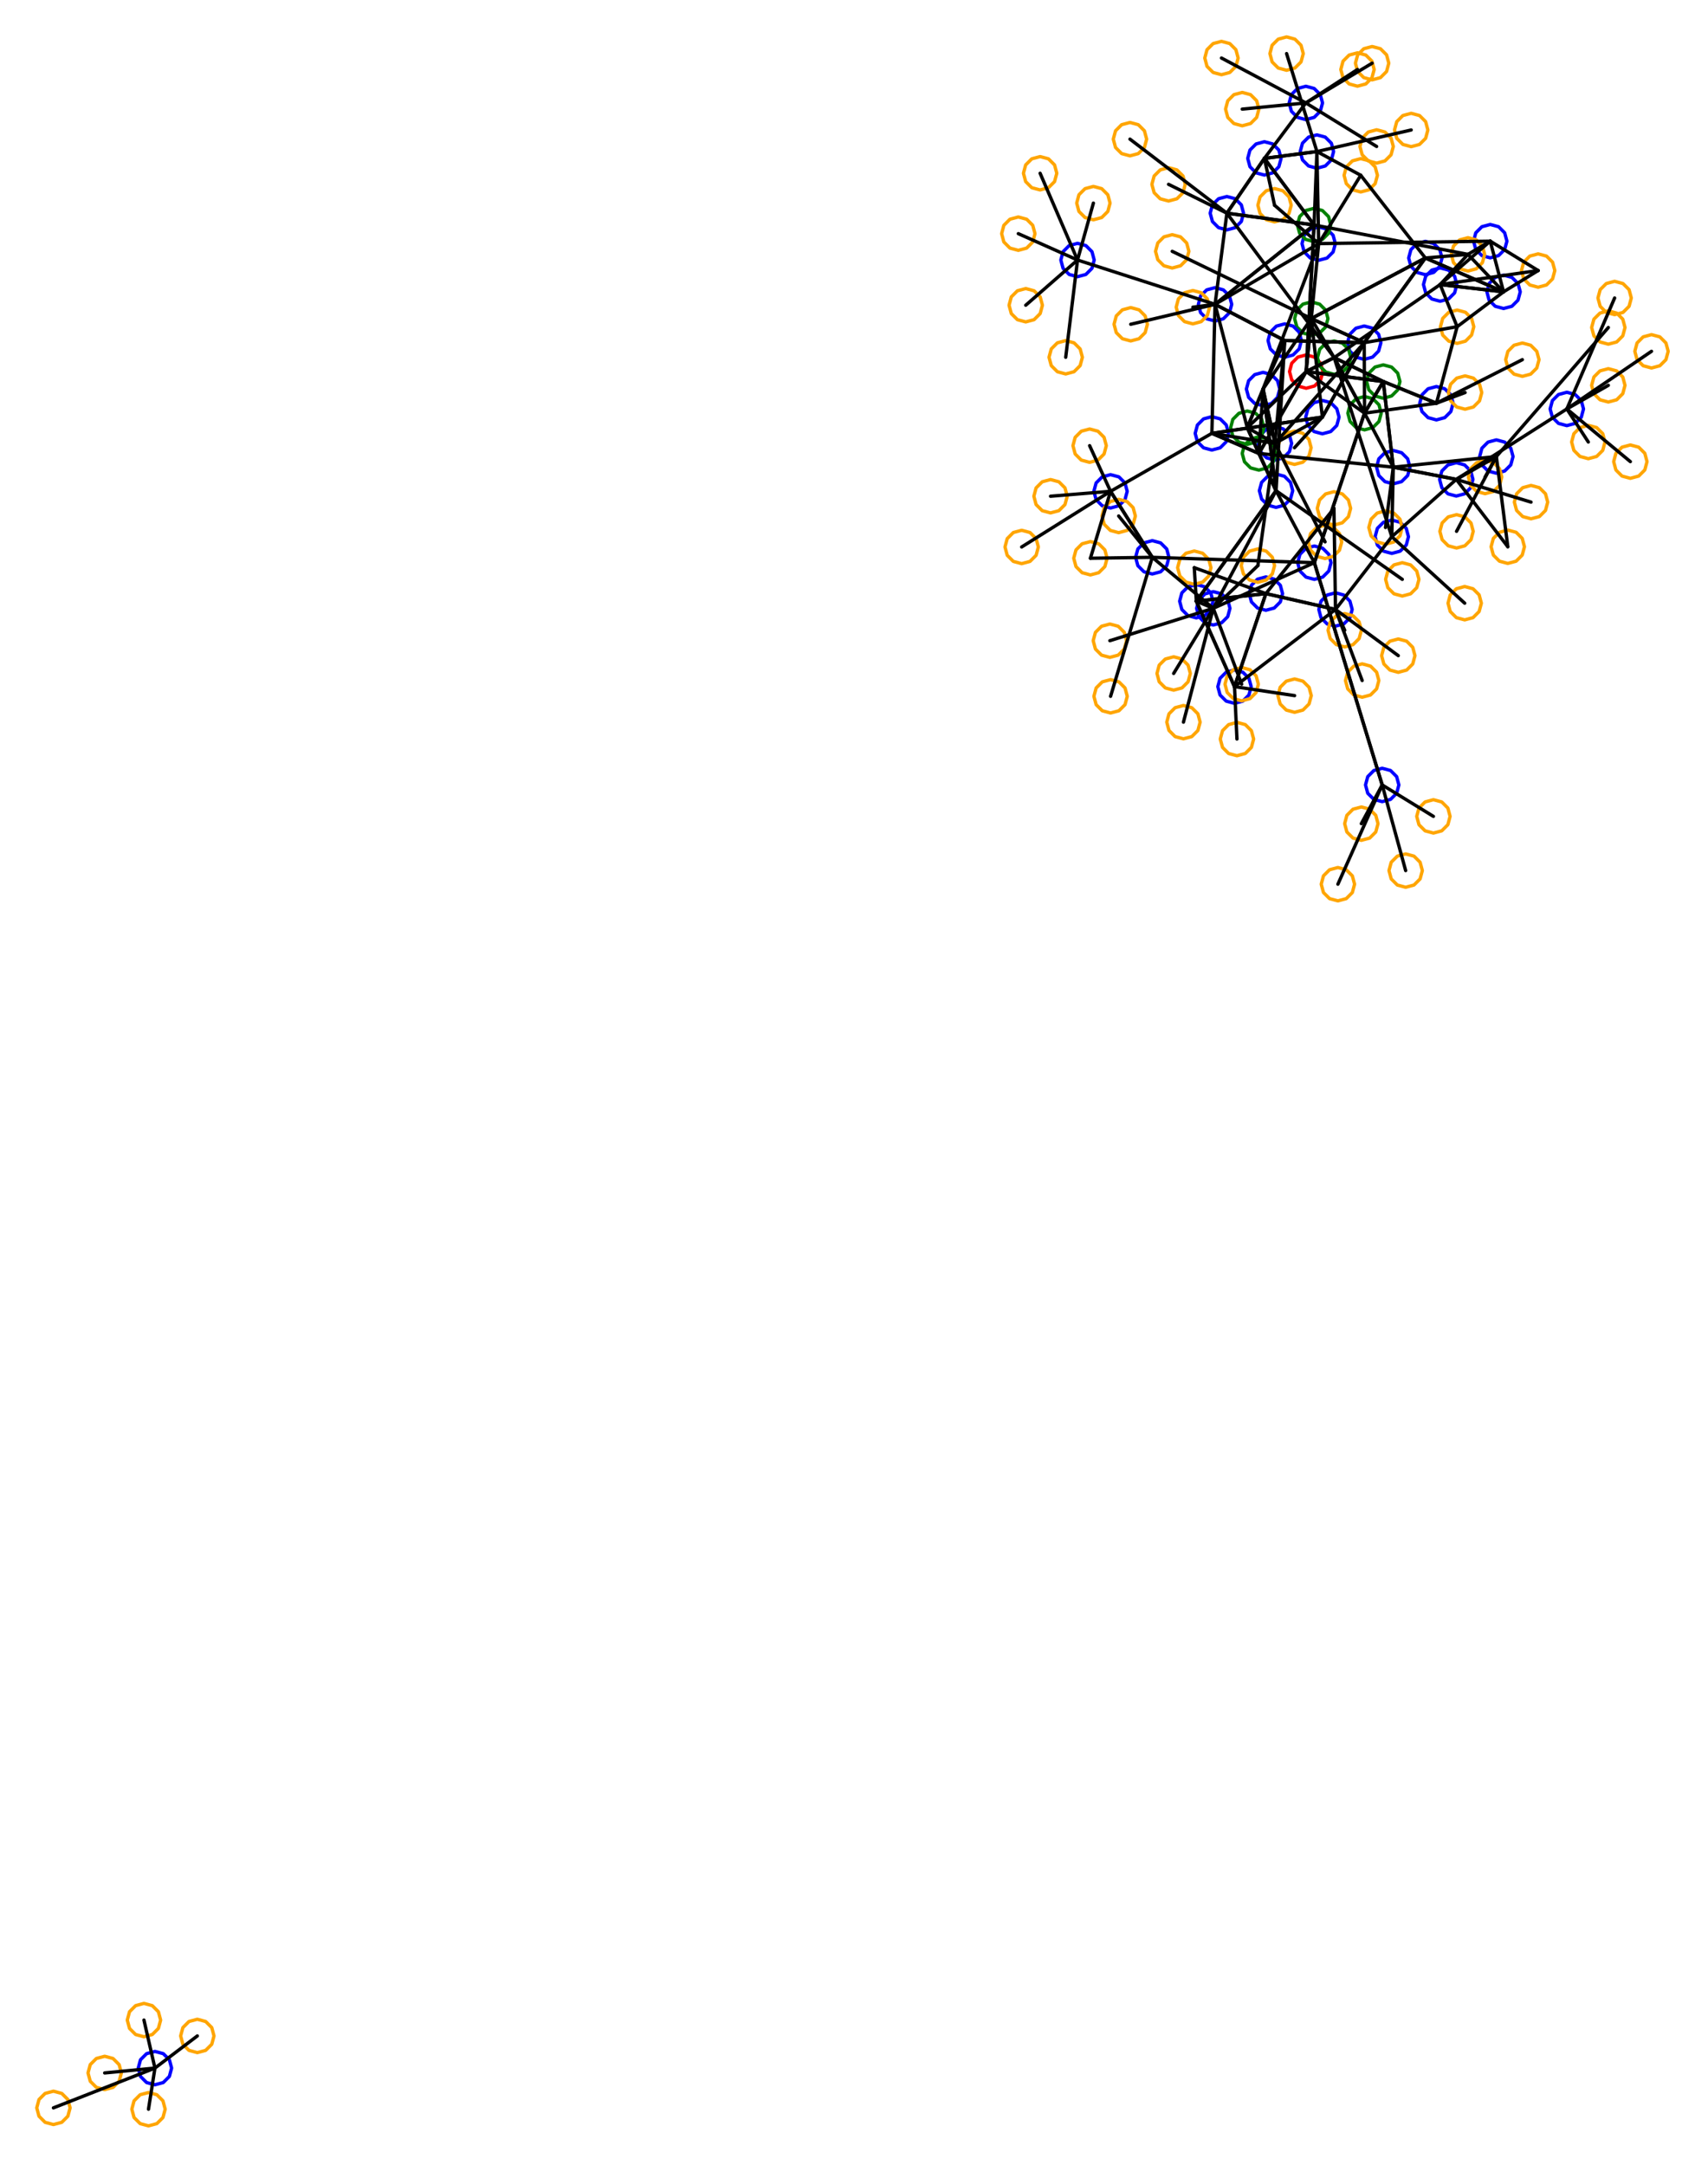 <?xml version="1.0" ?><!DOCTYPE svg  PUBLIC '-//W3C//DTD SVG 1.1//EN'  'http://www.w3.org/Graphics/SVG/1.1/DTD/svg11.dtd'><svg height="649.000" viewBox="-487.000 -283.000 512.000 649.000" width="512.000" xmlns="http://www.w3.org/2000/svg"><line fill="none" stroke="none" stroke-linecap="round" stroke-width="2.0" x1="0.0" x2="0.0" y1="0.0" y2="0.0"/><polygon fill="none" fill-rule="evenodd" points="0.0,0.0 0.0,0.0 0.0,0.0" stroke-linejoin="round"/><line fill="none" stroke="none" stroke-linecap="round" stroke-width="2.0" x1="0.0" x2="0.0" y1="0.0" y2="0.0"/><line fill="none" stroke="none" stroke-linecap="round" stroke-width="2.0" x1="0.0" x2="0.0" y1="0.0" y2="0.0"/><polygon fill="none" fill-rule="evenodd" points="0.0,0.0 0.0,0.0 0.0,0.0" stroke-linejoin="round"/><line fill="none" stroke="none" stroke-linecap="round" stroke-width="2.0" x1="0.0" x2="0.0" y1="0.0" y2="0.0"/><line fill="none" stroke="none" stroke-linecap="round" stroke-width="2.0" x1="0.0" x2="0.0" y1="0.0" y2="0.0"/><polygon fill="none" fill-rule="evenodd" points="0.0,0.0 0.0,0.0 0.0,0.0" stroke-linejoin="round"/><line fill="none" stroke="none" stroke-linecap="round" stroke-width="2.0" x1="0.0" x2="0.0" y1="0.0" y2="0.0"/><line fill="none" stroke="none" stroke-linecap="round" stroke-width="2.0" x1="0.0" x2="0.0" y1="0.0" y2="0.0"/><polygon fill="none" fill-rule="evenodd" points="0.0,0.0 0.0,0.0 0.0,0.0" stroke-linejoin="round"/><line fill="none" stroke="none" stroke-linecap="round" stroke-width="2.0" x1="0.0" x2="0.0" y1="0.0" y2="0.0"/><line fill="none" stroke="none" stroke-linecap="round" stroke-width="2.0" x1="0.0" x2="0.0" y1="0.0" y2="0.0"/><polygon fill="none" fill-rule="evenodd" points="0.0,0.0 0.0,0.0 0.0,0.0" stroke-linejoin="round"/><line fill="none" stroke="none" stroke-linecap="round" stroke-width="2.0" x1="0.0" x2="0.0" y1="0.0" y2="0.0"/><line fill="none" stroke="none" stroke-linecap="round" stroke-width="2.0" x1="0.0" x2="0.0" y1="0.0" y2="0.0"/><polygon fill="none" fill-rule="evenodd" points="0.0,0.0 0.0,0.0 0.0,0.0" stroke-linejoin="round"/><line fill="none" stroke="none" stroke-linecap="round" stroke-width="2.0" x1="0.0" x2="0.0" y1="0.0" y2="0.0"/><line fill="none" stroke="none" stroke-linecap="round" stroke-width="2.0" x1="0.0" x2="0.0" y1="0.0" y2="0.0"/><polygon fill="none" fill-rule="evenodd" points="0.0,0.0 0.0,0.0 0.0,0.0" stroke-linejoin="round"/><polyline fill="none" points="-104.809,-145.086 -102.309,-145.756 -100.479,-147.586 -99.809,-150.086 -100.479,-152.586 -102.309,-154.417 -104.809,-155.086 -107.309,-154.417 -109.139,-152.586 -109.809,-150.086 -109.139,-147.586 -107.309,-145.756 -104.809,-145.086" stroke="#00f" stroke-linecap="round" stroke-linejoin="round"/><polyline fill="none" points="-107.974,-230.518 -105.474,-231.188 -103.644,-233.018 -102.974,-235.518 -103.644,-238.018 -105.474,-239.848 -107.974,-240.518 -110.474,-239.848 -112.304,-238.018 -112.974,-235.518 -112.304,-233.018 -110.474,-231.188 -107.974,-230.518" stroke="#00f" stroke-linecap="round" stroke-linejoin="round"/><polyline fill="none" points="-90.599,-152.96 -88.099,-153.63 -86.269,-155.46 -85.599,-157.96 -86.269,-160.46 -88.099,-162.29 -90.599,-162.96 -93.099,-162.29 -94.929,-160.46 -95.599,-157.96 -94.929,-155.46 -93.099,-153.63 -90.599,-152.96" stroke="#00f" stroke-linecap="round" stroke-linejoin="round"/><polyline fill="none" points="-87.122,-125.607 -84.622,-126.276 -82.792,-128.107 -82.122,-130.607 -82.792,-133.107 -84.622,-134.937 -87.122,-135.607 -89.622,-134.937 -91.452,-133.107 -92.122,-130.607 -91.452,-128.107 -89.622,-126.276 -87.122,-125.607" stroke="#ffa500" stroke-linecap="round" stroke-linejoin="round"/><polyline fill="none" points="-175.209,-226.06 -172.709,-226.729 -170.878,-228.56 -170.209,-231.06 -170.878,-233.56 -172.709,-235.39 -175.209,-236.06 -177.709,-235.39 -179.539,-233.56 -180.209,-231.06 -179.539,-228.56 -177.709,-226.729 -175.209,-226.06" stroke="#ffa500" stroke-linecap="round" stroke-linejoin="round"/><polyline fill="none" points="-154.098,-130.715 -151.598,-131.384 -149.768,-133.215 -149.098,-135.715 -149.768,-138.215 -151.598,-140.045 -154.098,-140.715 -156.598,-140.045 -158.428,-138.215 -159.098,-135.715 -158.428,-133.215 -156.598,-131.384 -154.098,-130.715" stroke="#00f" stroke-linecap="round" stroke-linejoin="round"/><polyline fill="none" points="-65.631,-17.021 -63.131,-17.69 -61.301,-19.521 -60.631,-22.021 -61.301,-24.521 -63.131,-26.351 -65.631,-27.021 -68.131,-26.351 -69.961,-24.521 -70.631,-22.021 -69.961,-19.521 -68.131,-17.69 -65.631,-17.021" stroke="#ffa500" stroke-linecap="round" stroke-linejoin="round"/><polyline fill="none" points="-78.057,-175.274 -75.557,-175.943 -73.727,-177.774 -73.057,-180.274 -73.727,-182.774 -75.557,-184.604 -78.057,-185.274 -80.557,-184.604 -82.387,-182.774 -83.057,-180.274 -82.387,-177.774 -80.557,-175.943 -78.057,-175.274" stroke="#00f" stroke-linecap="round" stroke-linejoin="round"/><polyline fill="none" points="-427.85,332.321 -425.35,331.651 -423.52,329.821 -422.85,327.321 -423.52,324.821 -425.35,322.991 -427.85,322.321 -430.35,322.991 -432.18,324.821 -432.85,327.321 -432.18,329.821 -430.35,331.651 -427.85,332.321" stroke="#ffa500" stroke-linecap="round" stroke-linejoin="round"/><polyline fill="none" points="-151.657,-123.32 -149.157,-123.99 -147.327,-125.82 -146.657,-128.32 -147.327,-130.82 -149.157,-132.65 -151.657,-133.32 -154.157,-132.65 -155.987,-130.82 -156.657,-128.32 -155.987,-125.82 -154.157,-123.99 -151.657,-123.32" stroke="#ffa500" stroke-linecap="round" stroke-linejoin="round"/><polyline fill="none" points="-93.003,-109.322 -90.503,-109.992 -88.673,-111.822 -88.003,-114.322 -88.673,-116.822 -90.503,-118.653 -93.003,-119.322 -95.503,-118.653 -97.333,-116.822 -98.003,-114.322 -97.333,-111.822 -95.503,-109.992 -93.003,-109.322" stroke="#00f" stroke-linecap="round" stroke-linejoin="round"/><polyline fill="none" points="-93.924,-182.5 -91.424,-183.17 -89.594,-185 -88.924,-187.5 -89.594,-190 -91.424,-191.83 -93.924,-192.5 -96.424,-191.83 -98.254,-190 -98.924,-187.5 -98.254,-185 -96.424,-183.17 -93.924,-182.5" stroke="#008000" stroke-linecap="round" stroke-linejoin="round"/><polyline fill="none" points="-75.685,-259.058 -73.185,-259.728 -71.355,-261.558 -70.685,-264.058 -71.355,-266.558 -73.185,-268.388 -75.685,-269.058 -78.185,-268.388 -80.015,-266.558 -80.685,-264.058 -80.015,-261.558 -78.185,-259.728 -75.685,-259.058" stroke="#ffa500" stroke-linecap="round" stroke-linejoin="round"/><polyline fill="none" points="-116.203,-56.454 -113.703,-57.124 -111.873,-58.954 -111.203,-61.454 -111.873,-63.954 -113.703,-65.784 -116.203,-66.454 -118.703,-65.784 -120.533,-63.954 -121.203,-61.454 -120.533,-58.954 -118.703,-57.124 -116.203,-56.454" stroke="#ffa500" stroke-linecap="round" stroke-linejoin="round"/><polyline fill="none" points="-2.991,-188.671 -0.491,-189.341 1.339,-191.171 2.009,-193.671 1.339,-196.171 -0.491,-198.001 -2.991,-198.671 -5.491,-198.001 -7.321,-196.171 -7.991,-193.671 -7.321,-191.171 -5.491,-189.341 -2.991,-188.671" stroke="#ffa500" stroke-linecap="round" stroke-linejoin="round"/><polyline fill="none" points="8.064,-172.686 10.564,-173.356 12.394,-175.186 13.064,-177.686 12.394,-180.186 10.564,-182.016 8.064,-182.686 5.564,-182.016 3.734,-180.186 3.064,-177.686 3.734,-175.186 5.564,-173.356 8.064,-172.686" stroke="#ffa500" stroke-linecap="round" stroke-linejoin="round"/><polyline fill="none" points="-38.445,-141.136 -35.945,-141.806 -34.115,-143.636 -33.445,-146.136 -34.115,-148.636 -35.945,-150.466 -38.445,-151.136 -40.945,-150.466 -42.776,-148.636 -43.445,-146.136 -42.776,-143.636 -40.945,-141.806 -38.445,-141.136" stroke="#00f" stroke-linecap="round" stroke-linejoin="round"/><polyline fill="none" points="-440.557,341.962 -438.057,341.292 -436.227,339.462 -435.557,336.962 -436.227,334.462 -438.057,332.632 -440.557,331.962 -443.057,332.632 -444.887,334.462 -445.557,336.962 -444.887,339.462 -443.057,341.292 -440.557,341.962" stroke="#00f" stroke-linecap="round" stroke-linejoin="round"/><polyline fill="none" points="-159.241,-217.115 -156.741,-217.785 -154.911,-219.615 -154.241,-222.115 -154.911,-224.615 -156.741,-226.445 -159.241,-227.115 -161.741,-226.445 -163.571,-224.615 -164.241,-222.115 -163.571,-219.615 -161.741,-217.785 -159.241,-217.115" stroke="#ffa500" stroke-linecap="round" stroke-linejoin="round"/><polyline fill="none" points="-36.283,-190.518 -33.783,-191.188 -31.952,-193.018 -31.283,-195.518 -31.952,-198.018 -33.783,-199.848 -36.283,-200.518 -38.783,-199.848 -40.613,-198.018 -41.283,-195.518 -40.613,-193.018 -38.783,-191.188 -36.283,-190.518" stroke="#00f" stroke-linecap="round" stroke-linejoin="round"/><polyline fill="none" points="-442.483,354.279 -439.983,353.609 -438.153,351.779 -437.483,349.279 -438.153,346.779 -439.983,344.949 -442.483,344.279 -444.983,344.949 -446.814,346.779 -447.483,349.279 -446.814,351.779 -444.983,353.609 -442.483,354.279" stroke="#ffa500" stroke-linecap="round" stroke-linejoin="round"/><polyline fill="none" points="-55.29,-192.697 -52.79,-193.367 -50.96,-195.197 -50.29,-197.697 -50.96,-200.197 -52.79,-202.028 -55.29,-202.697 -57.79,-202.028 -59.62,-200.197 -60.29,-197.697 -59.62,-195.197 -57.79,-193.367 -55.29,-192.697" stroke="#00f" stroke-linecap="round" stroke-linejoin="round"/><polyline fill="none" points="-154.297,-85.936 -151.797,-86.606 -149.967,-88.436 -149.297,-90.936 -149.967,-93.436 -151.797,-95.266 -154.297,-95.936 -156.797,-95.266 -158.627,-93.436 -159.297,-90.936 -158.627,-88.436 -156.797,-86.606 -154.297,-85.936" stroke="#ffa500" stroke-linecap="round" stroke-linejoin="round"/><polyline fill="none" points="-47.935,-97.178 -45.435,-97.848 -43.605,-99.678 -42.935,-102.178 -43.605,-104.678 -45.435,-106.508 -47.935,-107.178 -50.435,-106.508 -52.265,-104.678 -52.935,-102.178 -52.265,-99.678 -50.435,-97.848 -47.935,-97.178" stroke="#ffa500" stroke-linecap="round" stroke-linejoin="round"/><polyline fill="none" points="-104.485,-130.901 -101.985,-131.571 -100.155,-133.401 -99.485,-135.901 -100.155,-138.401 -101.985,-140.231 -104.485,-140.901 -106.985,-140.231 -108.815,-138.401 -109.485,-135.901 -108.815,-133.401 -106.985,-131.571 -104.485,-130.901" stroke="#00f" stroke-linecap="round" stroke-linejoin="round"/><polyline fill="none" points="-4.876,-179.818 -2.376,-180.488 -0.546,-182.318 0.124,-184.818 -0.546,-187.318 -2.376,-189.148 -4.876,-189.818 -7.376,-189.148 -9.206,-187.318 -9.876,-184.818 -9.206,-182.318 -7.376,-180.488 -4.876,-179.818" stroke="#ffa500" stroke-linecap="round" stroke-linejoin="round"/><polyline fill="none" points="-167.538,-170.896 -165.038,-171.566 -163.207,-173.396 -162.538,-175.896 -163.207,-178.396 -165.038,-180.226 -167.538,-180.896 -170.038,-180.226 -171.868,-178.396 -172.538,-175.896 -171.868,-173.396 -170.038,-171.566 -167.538,-170.896" stroke="#ffa500" stroke-linecap="round" stroke-linejoin="round"/><polyline fill="none" points="-63.972,-239.034 -61.472,-239.704 -59.642,-241.534 -58.972,-244.034 -59.642,-246.534 -61.472,-248.364 -63.972,-249.034 -66.472,-248.364 -68.302,-246.534 -68.972,-244.034 -68.302,-241.534 -66.472,-239.704 -63.972,-239.034" stroke="#ffa500" stroke-linecap="round" stroke-linejoin="round"/><polyline fill="none" points="-132.243,-61.517 -129.743,-62.187 -127.913,-64.017 -127.243,-66.517 -127.913,-69.017 -129.743,-70.847 -132.243,-71.517 -134.743,-70.847 -136.573,-69.017 -137.243,-66.517 -136.573,-64.017 -134.743,-62.187 -132.243,-61.517" stroke="#ffa500" stroke-linecap="round" stroke-linejoin="round"/><polyline fill="none" points="-148.272,-236.286 -145.772,-236.956 -143.942,-238.786 -143.272,-241.286 -143.942,-243.786 -145.772,-245.617 -148.272,-246.286 -150.772,-245.617 -152.602,-243.786 -153.272,-241.286 -152.602,-238.786 -150.772,-236.956 -148.272,-236.286" stroke="#ffa500" stroke-linecap="round" stroke-linejoin="round"/><polyline fill="none" points="-86.667,-95.298 -84.167,-95.968 -82.337,-97.798 -81.667,-100.298 -82.337,-102.798 -84.167,-104.628 -86.667,-105.298 -89.167,-104.628 -90.997,-102.798 -91.667,-100.298 -90.997,-97.798 -89.167,-95.968 -86.667,-95.298" stroke="#00f" stroke-linecap="round" stroke-linejoin="round"/><polyline fill="none" points="-116.939,-72.158 -114.439,-72.828 -112.609,-74.658 -111.939,-77.158 -112.609,-79.658 -114.439,-81.489 -116.939,-82.158 -119.439,-81.489 -121.269,-79.658 -121.939,-77.158 -121.269,-74.658 -119.439,-72.828 -116.939,-72.158" stroke="#00f" stroke-linecap="round" stroke-linejoin="round"/><polyline fill="none" points="-78.668,-73.991 -76.168,-74.661 -74.338,-76.491 -73.668,-78.991 -74.338,-81.491 -76.168,-83.321 -78.668,-83.991 -81.168,-83.321 -82.998,-81.491 -83.668,-78.991 -82.998,-76.491 -81.168,-74.661 -78.668,-73.991" stroke="#ffa500" stroke-linecap="round" stroke-linejoin="round"/><polyline fill="none" points="-69.785,-117.105 -67.285,-117.775 -65.455,-119.605 -64.785,-122.105 -65.455,-124.605 -67.285,-126.435 -69.785,-127.105 -72.285,-126.435 -74.115,-124.605 -74.785,-122.105 -74.115,-119.605 -72.285,-117.775 -69.785,-117.105" stroke="#00f" stroke-linecap="round" stroke-linejoin="round"/><polyline fill="none" points="-101.881,-175.913 -99.381,-176.583 -97.551,-178.413 -96.881,-180.913 -97.551,-183.413 -99.381,-185.243 -101.881,-185.913 -104.381,-185.243 -106.211,-183.413 -106.881,-180.913 -106.211,-178.413 -104.381,-176.583 -101.881,-175.913" stroke="#00f" stroke-linecap="round" stroke-linejoin="round"/><polyline fill="none" points="-179.518,-186.5 -177.018,-187.17 -175.188,-189 -174.518,-191.5 -175.188,-194 -177.018,-195.83 -179.518,-196.5 -182.018,-195.83 -183.849,-194 -184.518,-191.5 -183.849,-189 -182.018,-187.17 -179.518,-186.5" stroke="#ffa500" stroke-linecap="round" stroke-linejoin="round"/><polyline fill="none" points="-135.608,-202.657 -133.108,-203.327 -131.278,-205.157 -130.608,-207.657 -131.278,-210.157 -133.108,-211.987 -135.608,-212.657 -138.108,-211.987 -139.939,-210.157 -140.608,-207.657 -139.939,-205.157 -138.108,-203.327 -135.608,-202.657" stroke="#ffa500" stroke-linecap="round" stroke-linejoin="round"/><polyline fill="none" points="-35.017,-114.101 -32.517,-114.771 -30.687,-116.601 -30.017,-119.101 -30.687,-121.601 -32.517,-123.431 -35.017,-124.101 -37.517,-123.431 -39.347,-121.601 -40.017,-119.101 -39.347,-116.601 -37.517,-114.771 -35.017,-114.101" stroke="#ffa500" stroke-linecap="round" stroke-linejoin="round"/><polyline fill="none" points="-66.642,-104.324 -64.142,-104.994 -62.312,-106.824 -61.642,-109.324 -62.312,-111.824 -64.142,-113.654 -66.642,-114.324 -69.142,-113.654 -70.972,-111.824 -71.642,-109.324 -70.972,-106.824 -69.142,-104.994 -66.642,-104.324" stroke="#ffa500" stroke-linecap="round" stroke-linejoin="round"/><polyline fill="none" points="-50.458,-134.295 -47.958,-134.965 -46.127,-136.795 -45.458,-139.295 -46.127,-141.795 -47.958,-143.625 -50.458,-144.295 -52.958,-143.625 -54.788,-141.795 -55.458,-139.295 -54.788,-136.795 -52.958,-134.965 -50.458,-134.295" stroke="#00f" stroke-linecap="round" stroke-linejoin="round"/><polyline fill="none" points="-154.084,-69.262 -151.584,-69.932 -149.754,-71.762 -149.084,-74.262 -149.754,-76.762 -151.584,-78.592 -154.084,-79.262 -156.584,-78.592 -158.415,-76.762 -159.084,-74.262 -158.415,-71.762 -156.584,-69.932 -154.084,-69.262" stroke="#ffa500" stroke-linecap="round" stroke-linejoin="round"/><polyline fill="none" points="-95.552,-247.144 -93.052,-247.814 -91.222,-249.644 -90.552,-252.144 -91.222,-254.644 -93.052,-256.474 -95.552,-257.144 -98.052,-256.474 -99.882,-254.644 -100.552,-252.144 -99.882,-249.644 -98.052,-247.814 -95.552,-247.144" stroke="#00f" stroke-linecap="round" stroke-linejoin="round"/><polyline fill="none" points="-123.726,-148.091 -121.226,-148.761 -119.396,-150.591 -118.726,-153.091 -119.396,-155.591 -121.226,-157.421 -123.726,-158.091 -126.226,-157.421 -128.056,-155.591 -128.726,-153.091 -128.056,-150.591 -126.226,-148.761 -123.726,-148.091" stroke="#00f" stroke-linecap="round" stroke-linejoin="round"/><polyline fill="none" points="-148.049,-180.793 -145.549,-181.463 -143.719,-183.293 -143.049,-185.793 -143.719,-188.293 -145.549,-190.123 -148.049,-190.793 -150.549,-190.123 -152.379,-188.293 -153.049,-185.793 -152.379,-183.293 -150.549,-181.463 -148.049,-180.793" stroke="#ffa500" stroke-linecap="round" stroke-linejoin="round"/><polyline fill="none" points="-101.328,-261.936 -98.828,-262.606 -96.998,-264.436 -96.328,-266.936 -96.998,-269.436 -98.828,-271.266 -101.328,-271.936 -103.828,-271.266 -105.659,-269.436 -106.328,-266.936 -105.659,-264.436 -103.828,-262.606 -101.328,-261.936" stroke="#ffa500" stroke-linecap="round" stroke-linejoin="round"/><polyline fill="none" points="-98.921,-69.47 -96.421,-70.14 -94.591,-71.97 -93.921,-74.47 -94.591,-76.97 -96.421,-78.8 -98.921,-79.47 -101.421,-78.8 -103.251,-76.97 -103.921,-74.47 -103.251,-71.97 -101.421,-70.14 -98.921,-69.47" stroke="#ffa500" stroke-linecap="round" stroke-linejoin="round"/><polyline fill="none" points="-91.706,-204.969 -89.206,-205.638 -87.376,-207.469 -86.706,-209.969 -87.376,-212.469 -89.206,-214.299 -91.706,-214.969 -94.206,-214.299 -96.036,-212.469 -96.706,-209.969 -96.036,-207.469 -94.206,-205.638 -91.706,-204.969" stroke="#00f" stroke-linecap="round" stroke-linejoin="round"/><polyline fill="none" points="-57.312,-33.27 -54.812,-33.94 -52.982,-35.77 -52.312,-38.27 -52.982,-40.77 -54.812,-42.6 -57.312,-43.27 -59.812,-42.6 -61.642,-40.77 -62.312,-38.27 -61.642,-35.77 -59.812,-33.94 -57.312,-33.27" stroke="#ffa500" stroke-linecap="round" stroke-linejoin="round"/><polyline fill="none" points="-181.748,-207.956 -179.248,-208.626 -177.418,-210.456 -176.748,-212.956 -177.418,-215.456 -179.248,-217.286 -181.748,-217.956 -184.248,-217.286 -186.079,-215.456 -186.748,-212.956 -186.079,-210.456 -184.248,-208.626 -181.748,-207.956" stroke="#ffa500" stroke-linecap="round" stroke-linejoin="round"/><polyline fill="none" points="-67.839,-81.457 -65.339,-82.127 -63.509,-83.957 -62.839,-86.457 -63.509,-88.957 -65.339,-90.787 -67.839,-91.457 -70.339,-90.787 -72.169,-88.957 -72.839,-86.457 -72.169,-83.957 -70.339,-82.127 -67.839,-81.457" stroke="#ffa500" stroke-linecap="round" stroke-linejoin="round"/><polyline fill="none" points="-50.199,-180.059 -47.699,-180.729 -45.869,-182.559 -45.199,-185.059 -45.869,-187.559 -47.699,-189.389 -50.199,-190.059 -52.699,-189.389 -54.529,-187.559 -55.199,-185.059 -54.529,-182.559 -52.699,-180.729 -50.199,-180.059" stroke="#ffa500" stroke-linecap="round" stroke-linejoin="round"/><polyline fill="none" points="1.723,-139.616 4.223,-140.285 6.053,-142.116 6.723,-144.616 6.053,-147.116 4.223,-148.946 1.723,-149.616 -0.777,-148.946 -2.607,-147.116 -3.277,-144.616 -2.607,-142.116 -0.777,-140.285 1.723,-139.616" stroke="#ffa500" stroke-linecap="round" stroke-linejoin="round"/><polyline fill="none" points="-17.318,-155.408 -14.818,-156.078 -12.988,-157.908 -12.318,-160.408 -12.988,-162.908 -14.818,-164.738 -17.318,-165.408 -19.818,-164.738 -21.649,-162.908 -22.318,-160.408 -21.649,-157.908 -19.818,-156.078 -17.318,-155.408" stroke="#00f" stroke-linecap="round" stroke-linejoin="round"/><polyline fill="none" points="-123.296,-95.64 -120.796,-96.31 -118.966,-98.14 -118.296,-100.64 -118.966,-103.14 -120.796,-104.97 -123.296,-105.64 -125.796,-104.97 -127.627,-103.14 -128.296,-100.64 -127.627,-98.14 -125.796,-96.31 -123.296,-95.64" stroke="#00f" stroke-linecap="round" stroke-linejoin="round"/><polyline fill="none" points="-93.081,-210.559 -90.581,-211.229 -88.751,-213.059 -88.081,-215.559 -88.751,-218.059 -90.581,-219.889 -93.081,-220.559 -95.581,-219.889 -97.411,-218.059 -98.081,-215.559 -97.411,-213.059 -95.581,-211.229 -93.081,-210.559" stroke="#008000" stroke-linecap="round" stroke-linejoin="round"/><polyline fill="none" points="-180.74,-114.034 -178.24,-114.704 -176.41,-116.534 -175.74,-119.034 -176.41,-121.534 -178.24,-123.364 -180.74,-124.034 -183.24,-123.364 -185.07,-121.534 -185.74,-119.034 -185.07,-116.534 -183.24,-114.704 -180.74,-114.034" stroke="#ffa500" stroke-linecap="round" stroke-linejoin="round"/><polyline fill="none" points="-109.623,-142.071 -107.123,-142.741 -105.293,-144.571 -104.623,-147.071 -105.293,-149.571 -107.123,-151.401 -109.623,-152.071 -112.123,-151.401 -113.953,-149.571 -114.623,-147.071 -113.953,-144.571 -112.123,-142.741 -109.623,-142.071" stroke="#008000" stroke-linecap="round" stroke-linejoin="round"/><polyline fill="none" points="-163.997,-200.054 -161.497,-200.724 -159.667,-202.554 -158.997,-205.054 -159.667,-207.554 -161.497,-209.384 -163.997,-210.054 -166.497,-209.384 -168.327,-207.554 -168.997,-205.054 -168.327,-202.554 -166.497,-200.724 -163.997,-200.054" stroke="#00f" stroke-linecap="round" stroke-linejoin="round"/><polyline fill="none" points="-128.386,-97.776 -125.886,-98.446 -124.056,-100.276 -123.386,-102.776 -124.056,-105.276 -125.886,-107.106 -128.386,-107.776 -130.886,-107.106 -132.716,-105.276 -133.386,-102.776 -132.716,-100.276 -130.886,-98.446 -128.386,-97.776" stroke="#00f" stroke-linecap="round" stroke-linejoin="round"/><polyline fill="none" points="-69.349,-137.954 -66.849,-138.624 -65.019,-140.454 -64.349,-142.954 -65.019,-145.454 -66.849,-147.285 -69.349,-147.954 -71.849,-147.285 -73.679,-145.454 -74.349,-142.954 -73.679,-140.454 -71.849,-138.624 -69.349,-137.954" stroke="#00f" stroke-linecap="round" stroke-linejoin="round"/><polyline fill="none" points="-95.447,-166.616 -92.947,-167.286 -91.117,-169.116 -90.447,-171.616 -91.117,-174.116 -92.947,-175.946 -95.447,-176.616 -97.947,-175.946 -99.777,-174.116 -100.447,-171.616 -99.777,-169.116 -97.947,-167.286 -95.447,-166.616" stroke="#f00" stroke-linecap="round" stroke-linejoin="round"/><polyline fill="none" points="-141.585,-110.928 -139.085,-111.598 -137.255,-113.428 -136.585,-115.928 -137.255,-118.428 -139.085,-120.258 -141.585,-120.928 -144.085,-120.258 -145.915,-118.428 -146.585,-115.928 -145.915,-113.428 -144.085,-111.598 -141.585,-110.928" stroke="#00f" stroke-linecap="round" stroke-linejoin="round"/><polyline fill="none" points="-4.877,-162.484 -2.377,-163.154 -0.547,-164.984 0.123,-167.484 -0.547,-169.984 -2.377,-171.815 -4.877,-172.484 -7.377,-171.815 -9.208,-169.984 -9.877,-167.484 -9.208,-164.984 -7.377,-163.154 -4.877,-162.484" stroke="#ffa500" stroke-linecap="round" stroke-linejoin="round"/><polyline fill="none" points="-72.342,-163.625 -69.842,-164.294 -68.012,-166.125 -67.342,-168.625 -68.012,-171.125 -69.842,-172.955 -72.342,-173.625 -74.842,-172.955 -76.672,-171.125 -77.342,-168.625 -76.672,-166.125 -74.842,-164.294 -72.342,-163.625" stroke="#008000" stroke-linecap="round" stroke-linejoin="round"/><polyline fill="none" points="-85.943,-12.942 -83.443,-13.612 -81.613,-15.442 -80.943,-17.942 -81.613,-20.442 -83.443,-22.272 -85.943,-22.942 -88.443,-22.272 -90.273,-20.442 -90.943,-17.942 -90.273,-15.442 -88.443,-13.612 -85.943,-12.942" stroke="#ffa500" stroke-linecap="round" stroke-linejoin="round"/><polyline fill="none" points="-107.533,-100.055 -105.033,-100.725 -103.203,-102.555 -102.533,-105.055 -103.203,-107.555 -105.033,-109.385 -107.533,-110.055 -110.033,-109.385 -111.863,-107.555 -112.533,-105.055 -111.863,-102.555 -110.033,-100.725 -107.533,-100.055" stroke="#00f" stroke-linecap="round" stroke-linejoin="round"/><polyline fill="none" points="-83.904,-89.073 -81.404,-89.743 -79.574,-91.573 -78.904,-94.073 -79.574,-96.573 -81.404,-98.403 -83.904,-99.073 -86.404,-98.403 -88.234,-96.573 -88.904,-94.073 -88.234,-91.573 -86.404,-89.743 -83.904,-89.073" stroke="#ffa500" stroke-linecap="round" stroke-linejoin="round"/><polyline fill="none" points="-443.848,327.569 -441.348,326.899 -439.518,325.069 -438.848,322.569 -439.518,320.069 -441.348,318.239 -443.848,317.569 -446.348,318.239 -448.178,320.069 -448.848,322.569 -448.178,325.069 -446.348,326.899 -443.848,327.569" stroke="#ffa500" stroke-linecap="round" stroke-linejoin="round"/><polyline fill="none" points="-470.983,353.885 -468.483,353.216 -466.653,351.385 -465.983,348.885 -466.653,346.385 -468.483,344.555 -470.983,343.885 -473.483,344.555 -475.313,346.385 -475.983,348.885 -475.313,351.385 -473.483,353.216 -470.983,353.885" stroke="#ffa500" stroke-linecap="round" stroke-linejoin="round"/><polyline fill="none" points="-50.373,-118.717 -47.873,-119.387 -46.043,-121.217 -45.373,-123.717 -46.043,-126.217 -47.873,-128.047 -50.373,-128.717 -52.873,-128.047 -54.703,-126.217 -55.373,-123.717 -54.703,-121.217 -52.873,-119.387 -50.373,-118.717" stroke="#ffa500" stroke-linecap="round" stroke-linejoin="round"/><polyline fill="none" points="-172.084,-129.242 -169.584,-129.911 -167.754,-131.742 -167.084,-134.242 -167.754,-136.742 -169.584,-138.572 -172.084,-139.242 -174.584,-138.572 -176.414,-136.742 -177.084,-134.242 -176.414,-131.742 -174.584,-129.911 -172.084,-129.242" stroke="#ffa500" stroke-linecap="round" stroke-linejoin="round"/><polyline fill="none" points="-30.652,-170.177 -28.152,-170.847 -26.322,-172.677 -25.652,-175.177 -26.322,-177.677 -28.152,-179.507 -30.652,-180.177 -33.152,-179.507 -34.982,-177.677 -35.652,-175.177 -34.982,-172.677 -33.152,-170.847 -30.652,-170.177" stroke="#ffa500" stroke-linecap="round" stroke-linejoin="round"/><polyline fill="none" points="-120.849,-260.606 -118.349,-261.276 -116.518,-263.106 -115.849,-265.606 -116.518,-268.106 -118.349,-269.936 -120.849,-270.606 -123.349,-269.936 -125.179,-268.106 -125.849,-265.606 -125.179,-263.106 -123.349,-261.276 -120.849,-260.606" stroke="#ffa500" stroke-linecap="round" stroke-linejoin="round"/><polyline fill="none" points="-135.179,-76.112 -132.679,-76.782 -130.849,-78.612 -130.179,-81.112 -130.849,-83.612 -132.679,-85.442 -135.179,-86.112 -137.679,-85.442 -139.51,-83.612 -140.179,-81.112 -139.51,-78.612 -137.679,-76.782 -135.179,-76.112" stroke="#ffa500" stroke-linecap="round" stroke-linejoin="round"/><polyline fill="none" points="-71.669,-119.864 -69.169,-120.534 -67.339,-122.364 -66.669,-124.864 -67.339,-127.364 -69.169,-129.194 -71.669,-129.864 -74.169,-129.194 -75.999,-127.364 -76.669,-124.864 -75.999,-122.364 -74.169,-120.534 -71.669,-119.864" stroke="#ffa500" stroke-linecap="round" stroke-linejoin="round"/><polyline fill="none" points="-56.413,-157.128 -53.913,-157.798 -52.083,-159.628 -51.413,-162.128 -52.083,-164.628 -53.913,-166.458 -56.413,-167.128 -58.913,-166.458 -60.743,-164.628 -61.413,-162.128 -60.743,-159.628 -58.913,-157.798 -56.413,-157.128" stroke="#00f" stroke-linecap="round" stroke-linejoin="round"/><polyline fill="none" points="-455.616,343.415 -453.116,342.745 -451.286,340.915 -450.616,338.415 -451.286,335.915 -453.116,334.085 -455.616,333.415 -458.116,334.085 -459.946,335.915 -460.616,338.415 -459.946,340.915 -458.116,342.745 -455.616,343.415" stroke="#ffa500" stroke-linecap="round" stroke-linejoin="round"/><polyline fill="none" points="-40.28,-205.708 -37.78,-206.378 -35.949,-208.208 -35.28,-210.708 -35.949,-213.208 -37.78,-215.038 -40.28,-215.708 -42.78,-215.038 -44.61,-213.208 -45.28,-210.708 -44.61,-208.208 -42.78,-206.378 -40.28,-205.708" stroke="#00f" stroke-linecap="round" stroke-linejoin="round"/><polyline fill="none" points="-46.954,-201.75 -44.454,-202.42 -42.623,-204.25 -41.954,-206.75 -42.623,-209.25 -44.454,-211.08 -46.954,-211.75 -49.454,-211.08 -51.284,-209.25 -51.954,-206.75 -51.284,-204.25 -49.454,-202.42 -46.954,-201.75" stroke="#ffa500" stroke-linecap="round" stroke-linejoin="round"/><polyline fill="none" points="-10.879,-145.495 -8.379,-146.165 -6.549,-147.995 -5.879,-150.495 -6.549,-152.995 -8.379,-154.825 -10.879,-155.495 -13.379,-154.825 -15.209,-152.995 -15.879,-150.495 -15.209,-147.995 -13.379,-146.165 -10.879,-145.495" stroke="#ffa500" stroke-linecap="round" stroke-linejoin="round"/><polyline fill="none" points="-109.931,-108.453 -107.431,-109.122 -105.601,-110.953 -104.931,-113.453 -105.601,-115.953 -107.431,-117.783 -109.931,-118.453 -112.431,-117.783 -114.261,-115.953 -114.931,-113.453 -114.261,-110.953 -112.431,-109.122 -109.931,-108.453" stroke="#ffa500" stroke-linecap="round" stroke-linejoin="round"/><polyline fill="none" points="-28.046,-127.475 -25.546,-128.145 -23.716,-129.975 -23.046,-132.475 -23.716,-134.975 -25.546,-136.805 -28.046,-137.475 -30.546,-136.805 -32.376,-134.975 -33.046,-132.475 -32.376,-129.975 -30.546,-128.145 -28.046,-127.475" stroke="#ffa500" stroke-linecap="round" stroke-linejoin="round"/><polyline fill="none" points="-72.664,-42.693 -70.164,-43.363 -68.334,-45.193 -67.664,-47.693 -68.334,-50.193 -70.164,-52.023 -72.664,-52.693 -75.164,-52.023 -76.994,-50.193 -77.664,-47.693 -76.994,-45.193 -75.164,-43.363 -72.664,-42.693" stroke="#00f" stroke-linecap="round" stroke-linejoin="round"/><polyline fill="none" points="-89.796,-115.559 -87.296,-116.229 -85.466,-118.059 -84.796,-120.559 -85.466,-123.059 -87.296,-124.889 -89.796,-125.559 -92.296,-124.889 -94.126,-123.059 -94.796,-120.559 -94.126,-118.059 -92.296,-116.229 -89.796,-115.559" stroke="#ffa500" stroke-linecap="round" stroke-linejoin="round"/><polyline fill="none" points="-114.794,-72.9 -112.294,-73.57 -110.463,-75.4 -109.794,-77.9 -110.463,-80.4 -112.294,-82.23 -114.794,-82.9 -117.294,-82.23 -119.124,-80.4 -119.794,-77.9 -119.124,-75.4 -117.294,-73.57 -114.794,-72.9" stroke="#ffa500" stroke-linecap="round" stroke-linejoin="round"/><polyline fill="none" points="-108.376,-161.373 -105.876,-162.043 -104.046,-163.873 -103.376,-166.373 -104.046,-168.873 -105.876,-170.703 -108.376,-171.373 -110.876,-170.703 -112.706,-168.873 -113.376,-166.373 -112.706,-163.873 -110.876,-162.043 -108.376,-161.373" stroke="#00f" stroke-linecap="round" stroke-linejoin="round"/><polyline fill="none" points="-25.919,-196.901 -23.419,-197.57 -21.589,-199.401 -20.919,-201.901 -21.589,-204.401 -23.419,-206.231 -25.919,-206.901 -28.419,-206.231 -30.249,-204.401 -30.919,-201.901 -30.249,-199.401 -28.419,-197.57 -25.919,-196.901" stroke="#ffa500" stroke-linecap="round" stroke-linejoin="round"/><polyline fill="none" points="-74.334,-234.093 -71.834,-234.763 -70.004,-236.593 -69.334,-239.093 -70.004,-241.593 -71.834,-243.423 -74.334,-244.093 -76.834,-243.423 -78.665,-241.593 -79.334,-239.093 -78.665,-236.593 -76.834,-234.763 -74.334,-234.093" stroke="#ffa500" stroke-linecap="round" stroke-linejoin="round"/><polyline fill="none" points="-80.074,-257.164 -77.574,-257.834 -75.744,-259.664 -75.074,-262.164 -75.744,-264.664 -77.574,-266.494 -80.074,-267.164 -82.574,-266.494 -84.404,-264.664 -85.074,-262.164 -84.404,-259.664 -82.574,-257.834 -80.074,-257.164" stroke="#ffa500" stroke-linecap="round" stroke-linejoin="round"/><polyline fill="none" points="-113.107,-149.784 -110.607,-150.454 -108.777,-152.284 -108.107,-154.784 -108.777,-157.284 -110.607,-159.114 -113.107,-159.784 -115.607,-159.114 -117.437,-157.284 -118.107,-154.784 -117.437,-152.284 -115.607,-150.454 -113.107,-149.784" stroke="#008000" stroke-linecap="round" stroke-linejoin="round"/><polyline fill="none" points="-136.703,-222.739 -134.203,-223.408 -132.372,-225.239 -131.703,-227.739 -132.372,-230.239 -134.203,-232.069 -136.703,-232.739 -139.203,-232.069 -141.033,-230.239 -141.703,-227.739 -141.033,-225.239 -139.203,-223.408 -136.703,-222.739" stroke="#ffa500" stroke-linecap="round" stroke-linejoin="round"/><polyline fill="none" points="-59.73,-200.66 -57.23,-201.33 -55.4,-203.16 -54.73,-205.66 -55.4,-208.16 -57.23,-209.99 -59.73,-210.66 -62.23,-209.99 -64.06,-208.16 -64.73,-205.66 -64.06,-203.16 -62.23,-201.33 -59.73,-200.66" stroke="#00f" stroke-linecap="round" stroke-linejoin="round"/><polyline fill="none" points="-92.233,-232.569 -89.733,-233.239 -87.903,-235.069 -87.233,-237.569 -87.903,-240.069 -89.733,-241.9 -92.233,-242.569 -94.733,-241.9 -96.563,-240.069 -97.233,-237.569 -96.563,-235.069 -94.733,-233.239 -92.233,-232.569" stroke="#00f" stroke-linecap="round" stroke-linejoin="round"/><polyline fill="none" points="-122.772,-186.771 -120.272,-187.441 -118.441,-189.271 -117.772,-191.771 -118.441,-194.271 -120.272,-196.101 -122.772,-196.771 -125.272,-196.101 -127.102,-194.271 -127.772,-191.771 -127.102,-189.271 -125.272,-187.441 -122.772,-186.771" stroke="#00f" stroke-linecap="round" stroke-linejoin="round"/><polyline fill="none" points="-79.094,-225.451 -76.594,-226.121 -74.764,-227.951 -74.094,-230.451 -74.764,-232.951 -76.594,-234.781 -79.094,-235.451 -81.594,-234.781 -83.424,-232.951 -84.094,-230.451 -83.424,-227.951 -81.594,-226.121 -79.094,-225.451" stroke="#ffa500" stroke-linecap="round" stroke-linejoin="round"/><polyline fill="none" points="-160.128,-110.652 -157.628,-111.322 -155.798,-113.152 -155.128,-115.652 -155.798,-118.152 -157.628,-119.982 -160.128,-120.652 -162.628,-119.982 -164.458,-118.152 -165.128,-115.652 -164.458,-113.152 -162.628,-111.322 -160.128,-110.652" stroke="#ffa500" stroke-linecap="round" stroke-linejoin="round"/><polyline fill="none" points="-114.623,-245.293 -112.123,-245.963 -110.293,-247.793 -109.623,-250.293 -110.293,-252.793 -112.123,-254.623 -114.623,-255.293 -117.123,-254.623 -118.953,-252.793 -119.623,-250.293 -118.953,-247.793 -117.123,-245.963 -114.623,-245.293" stroke="#ffa500" stroke-linecap="round" stroke-linejoin="round"/><polyline fill="none" points="-78.92,-31.093 -76.42,-31.763 -74.59,-33.593 -73.92,-36.093 -74.59,-38.593 -76.42,-40.423 -78.92,-41.093 -81.42,-40.423 -83.25,-38.593 -83.92,-36.093 -83.25,-33.593 -81.42,-31.763 -78.92,-31.093" stroke="#ffa500" stroke-linecap="round" stroke-linejoin="round"/><polyline fill="none" points="-160.367,-144.402 -157.867,-145.072 -156.037,-146.902 -155.367,-149.402 -156.037,-151.902 -157.867,-153.732 -160.367,-154.402 -162.867,-153.732 -164.697,-151.902 -165.367,-149.402 -164.697,-146.902 -162.867,-145.072 -160.367,-144.402" stroke="#ffa500" stroke-linecap="round" stroke-linejoin="round"/><polyline fill="none" points="-128.99,-107.825 -126.49,-108.495 -124.66,-110.325 -123.99,-112.825 -124.66,-115.325 -126.49,-117.155 -128.99,-117.825 -131.49,-117.155 -133.32,-115.325 -133.99,-112.825 -133.32,-110.325 -131.49,-108.495 -128.99,-107.825" stroke="#ffa500" stroke-linecap="round" stroke-linejoin="round"/><polyline fill="none" points="-119.225,-214.091 -116.725,-214.761 -114.895,-216.591 -114.225,-219.091 -114.895,-221.591 -116.725,-223.421 -119.225,-224.091 -121.725,-223.421 -123.555,-221.591 -124.225,-219.091 -123.555,-216.591 -121.725,-214.761 -119.225,-214.091" stroke="#00f" stroke-linecap="round" stroke-linejoin="round"/><polyline fill="none" points="-77.96,-154.146 -75.46,-154.816 -73.63,-156.646 -72.96,-159.146 -73.63,-161.646 -75.46,-163.476 -77.96,-164.146 -80.46,-163.476 -82.291,-161.646 -82.96,-159.146 -82.291,-156.646 -80.46,-154.816 -77.96,-154.146" stroke="#008000" stroke-linecap="round" stroke-linejoin="round"/><polyline fill="none" points="-98.961,-143.775 -96.461,-144.445 -94.631,-146.275 -93.961,-148.775 -94.631,-151.275 -96.461,-153.105 -98.961,-153.775 -101.461,-153.105 -103.291,-151.275 -103.961,-148.775 -103.291,-146.275 -101.461,-144.445 -98.961,-143.775" stroke="#ffa500" stroke-linecap="round" stroke-linejoin="round"/><polyline fill="none" points="-87.066,-170.787 -84.566,-171.457 -82.736,-173.287 -82.066,-175.787 -82.736,-178.287 -84.566,-180.117 -87.066,-180.787 -89.566,-180.117 -91.397,-178.287 -92.066,-175.787 -91.397,-173.287 -89.566,-171.457 -87.066,-170.787" stroke="#008000" stroke-linecap="round" stroke-linejoin="round"/><polyline fill="none" points="-129.42,-185.912 -126.92,-186.582 -125.09,-188.412 -124.42,-190.912 -125.09,-193.412 -126.92,-195.243 -129.42,-195.912 -131.92,-195.243 -133.751,-193.412 -134.42,-190.912 -133.751,-188.412 -131.92,-186.582 -129.42,-185.912" stroke="#ffa500" stroke-linecap="round" stroke-linejoin="round"/><polyline fill="none" points="-41.819,-134.998 -39.319,-135.668 -37.489,-137.498 -36.819,-139.998 -37.489,-142.498 -39.319,-144.328 -41.819,-144.998 -44.319,-144.328 -46.15,-142.498 -46.819,-139.998 -46.15,-137.498 -44.319,-135.668 -41.819,-134.998" stroke="#ffa500" stroke-linecap="round" stroke-linejoin="round"/><polyline fill="none" points="-47.819,-160.323 -45.319,-160.993 -43.489,-162.823 -42.819,-165.323 -43.489,-167.823 -45.319,-169.653 -47.819,-170.323 -50.319,-169.653 -52.149,-167.823 -52.819,-165.323 -52.149,-162.823 -50.319,-160.993 -47.819,-160.323" stroke="#ffa500" stroke-linecap="round" stroke-linejoin="round"/><polyline fill="none" points="-104.936,-216.48 -102.436,-217.15 -100.606,-218.98 -99.936,-221.48 -100.606,-223.98 -102.436,-225.81 -104.936,-226.48 -107.436,-225.81 -109.266,-223.98 -109.936,-221.48 -109.266,-218.98 -107.436,-217.15 -104.936,-216.48" stroke="#ffa500" stroke-linecap="round" stroke-linejoin="round"/><line fill="none" stroke="#000" stroke-linecap="round" x1="-104.809" x2="-108.376" y1="-150.086" y2="-166.373"/><line fill="none" stroke="#000" stroke-linecap="round" x1="-104.809" x2="-109.931" y1="-150.086" y2="-113.453"/><line fill="none" stroke="#000" stroke-linecap="round" x1="-104.809" x2="-78.057" y1="-150.086" y2="-180.274"/><line fill="none" stroke="#000" stroke-linecap="round" x1="-104.809" x2="-113.107" y1="-150.086" y2="-154.784"/><line fill="none" stroke="#000" stroke-linecap="round" x1="-104.809" x2="-89.796" y1="-150.086" y2="-120.559"/><line fill="none" stroke="#000" stroke-linecap="round" x1="-107.974" x2="-119.225" y1="-235.518" y2="-219.091"/><line fill="none" stroke="#000" stroke-linecap="round" x1="-107.974" x2="-93.081" y1="-235.518" y2="-215.559"/><line fill="none" stroke="#000" stroke-linecap="round" x1="-107.974" x2="-92.233" y1="-235.518" y2="-237.569"/><line fill="none" stroke="#000" stroke-linecap="round" x1="-107.974" x2="-95.552" y1="-235.518" y2="-252.144"/><line fill="none" stroke="#000" stroke-linecap="round" x1="-107.974" x2="-104.936" y1="-235.518" y2="-221.48"/><line fill="none" stroke="#000" stroke-linecap="round" x1="-90.599" x2="-98.961" y1="-157.96" y2="-148.775"/><line fill="none" stroke="#000" stroke-linecap="round" x1="-90.599" x2="-123.726" y1="-157.96" y2="-153.091"/><line fill="none" stroke="#000" stroke-linecap="round" x1="-90.599" x2="-78.057" y1="-157.96" y2="-180.274"/><line fill="none" stroke="#000" stroke-linecap="round" x1="-90.599" x2="-93.924" y1="-157.96" y2="-187.5"/><line fill="none" stroke="#000" stroke-linecap="round" x1="-90.599" x2="-104.809" y1="-157.96" y2="-150.086"/><line fill="none" stroke="#000" stroke-linecap="round" x1="-154.098" x2="-160.128" y1="-135.715" y2="-115.652"/><line fill="none" stroke="#000" stroke-linecap="round" x1="-154.098" x2="-180.74" y1="-135.715" y2="-119.034"/><line fill="none" stroke="#000" stroke-linecap="round" x1="-154.098" x2="-141.585" y1="-135.715" y2="-115.928"/><line fill="none" stroke="#000" stroke-linecap="round" x1="-154.098" x2="-160.367" y1="-135.715" y2="-149.402"/><line fill="none" stroke="#000" stroke-linecap="round" x1="-154.098" x2="-172.084" y1="-135.715" y2="-134.242"/><line fill="none" stroke="#000" stroke-linecap="round" x1="-78.057" x2="-93.924" y1="-180.274" y2="-187.5"/><line fill="none" stroke="#000" stroke-linecap="round" x1="-78.057" x2="-50.199" y1="-180.274" y2="-185.059"/><line fill="none" stroke="#000" stroke-linecap="round" x1="-78.057" x2="-59.73" y1="-180.274" y2="-205.66"/><line fill="none" stroke="#000" stroke-linecap="round" x1="-78.057" x2="-90.599" y1="-180.274" y2="-157.96"/><line fill="none" stroke="#000" stroke-linecap="round" x1="-78.057" x2="-101.881" y1="-180.274" y2="-180.913"/><line fill="none" stroke="#000" stroke-linecap="round" x1="-93.003" x2="-77.96" y1="-114.322" y2="-159.146"/><line fill="none" stroke="#000" stroke-linecap="round" x1="-93.003" x2="-104.485" y1="-114.322" y2="-135.901"/><line fill="none" stroke="#000" stroke-linecap="round" x1="-93.003" x2="-141.585" y1="-114.322" y2="-115.928"/><line fill="none" stroke="#000" stroke-linecap="round" x1="-93.003" x2="-72.664" y1="-114.322" y2="-47.693"/><line fill="none" stroke="#000" stroke-linecap="round" x1="-93.003" x2="-123.296" y1="-114.322" y2="-100.64"/><line fill="none" stroke="#000" stroke-linecap="round" x1="-93.924" x2="-95.447" y1="-187.5" y2="-171.616"/><line fill="none" stroke="#000" stroke-linecap="round" x1="-93.924" x2="-78.057" y1="-187.5" y2="-180.274"/><line fill="none" stroke="#000" stroke-linecap="round" x1="-93.924" x2="-59.73" y1="-187.5" y2="-205.66"/><line fill="none" stroke="#000" stroke-linecap="round" x1="-93.924" x2="-91.706" y1="-187.5" y2="-209.969"/><line fill="none" stroke="#000" stroke-linecap="round" x1="-93.924" x2="-135.608" y1="-187.5" y2="-207.657"/><line fill="none" stroke="#000" stroke-linecap="round" x1="-38.445" x2="-41.819" y1="-146.136" y2="-139.998"/><line fill="none" stroke="#000" stroke-linecap="round" x1="-38.445" x2="-35.017" y1="-146.136" y2="-119.101"/><line fill="none" stroke="#000" stroke-linecap="round" x1="-38.445" x2="-4.876" y1="-146.136" y2="-184.818"/><line fill="none" stroke="#000" stroke-linecap="round" x1="-38.445" x2="-50.458" y1="-146.136" y2="-139.295"/><line fill="none" stroke="#000" stroke-linecap="round" x1="-38.445" x2="-50.373" y1="-146.136" y2="-123.717"/><line fill="none" stroke="#000" stroke-linecap="round" x1="-440.557" x2="-455.616" y1="336.962" y2="338.415"/><line fill="none" stroke="#000" stroke-linecap="round" x1="-440.557" x2="-442.483" y1="336.962" y2="349.279"/><line fill="none" stroke="#000" stroke-linecap="round" x1="-440.557" x2="-470.983" y1="336.962" y2="348.885"/><line fill="none" stroke="#000" stroke-linecap="round" x1="-440.557" x2="-443.848" y1="336.962" y2="322.569"/><line fill="none" stroke="#000" stroke-linecap="round" x1="-440.557" x2="-427.85" y1="336.962" y2="327.321"/><line fill="none" stroke="#000" stroke-linecap="round" x1="-36.283" x2="-46.954" y1="-195.518" y2="-206.75"/><line fill="none" stroke="#000" stroke-linecap="round" x1="-36.283" x2="-55.29" y1="-195.518" y2="-197.697"/><line fill="none" stroke="#000" stroke-linecap="round" x1="-36.283" x2="-25.919" y1="-195.518" y2="-201.901"/><line fill="none" stroke="#000" stroke-linecap="round" x1="-36.283" x2="-50.199" y1="-195.518" y2="-185.059"/><line fill="none" stroke="#000" stroke-linecap="round" x1="-36.283" x2="-59.73" y1="-195.518" y2="-205.66"/><line fill="none" stroke="#000" stroke-linecap="round" x1="-55.29" x2="-36.283" y1="-197.697" y2="-195.518"/><line fill="none" stroke="#000" stroke-linecap="round" x1="-55.29" x2="-46.954" y1="-197.697" y2="-206.75"/><line fill="none" stroke="#000" stroke-linecap="round" x1="-55.29" x2="-25.919" y1="-197.697" y2="-201.901"/><line fill="none" stroke="#000" stroke-linecap="round" x1="-55.29" x2="-50.199" y1="-197.697" y2="-185.059"/><line fill="none" stroke="#000" stroke-linecap="round" x1="-55.29" x2="-87.066" y1="-197.697" y2="-175.787"/><line fill="none" stroke="#000" stroke-linecap="round" x1="-104.485" x2="-123.296" y1="-135.901" y2="-100.64"/><line fill="none" stroke="#000" stroke-linecap="round" x1="-104.485" x2="-128.386" y1="-135.901" y2="-102.776"/><line fill="none" stroke="#000" stroke-linecap="round" x1="-104.485" x2="-109.623" y1="-135.901" y2="-147.071"/><line fill="none" stroke="#000" stroke-linecap="round" x1="-104.485" x2="-66.642" y1="-135.901" y2="-109.324"/><line fill="none" stroke="#000" stroke-linecap="round" x1="-104.485" x2="-108.376" y1="-135.901" y2="-166.373"/><line fill="none" stroke="#000" stroke-linecap="round" x1="-86.667" x2="-83.904" y1="-100.298" y2="-94.073"/><line fill="none" stroke="#000" stroke-linecap="round" x1="-86.667" x2="-87.122" y1="-100.298" y2="-130.607"/><line fill="none" stroke="#000" stroke-linecap="round" x1="-86.667" x2="-67.839" y1="-100.298" y2="-86.457"/><line fill="none" stroke="#000" stroke-linecap="round" x1="-86.667" x2="-107.533" y1="-100.298" y2="-105.055"/><line fill="none" stroke="#000" stroke-linecap="round" x1="-86.667" x2="-78.668" y1="-100.298" y2="-78.991"/><line fill="none" stroke="#000" stroke-linecap="round" x1="-116.939" x2="-86.667" y1="-77.158" y2="-100.298"/><line fill="none" stroke="#000" stroke-linecap="round" x1="-116.939" x2="-128.386" y1="-77.158" y2="-102.776"/><line fill="none" stroke="#000" stroke-linecap="round" x1="-116.939" x2="-107.533" y1="-77.158" y2="-105.055"/><line fill="none" stroke="#000" stroke-linecap="round" x1="-116.939" x2="-116.203" y1="-77.158" y2="-61.454"/><line fill="none" stroke="#000" stroke-linecap="round" x1="-116.939" x2="-98.921" y1="-77.158" y2="-74.47"/><line fill="none" stroke="#000" stroke-linecap="round" x1="-69.785" x2="-69.349" y1="-122.105" y2="-142.954"/><line fill="none" stroke="#000" stroke-linecap="round" x1="-69.785" x2="-50.458" y1="-122.105" y2="-139.295"/><line fill="none" stroke="#000" stroke-linecap="round" x1="-69.785" x2="-47.935" y1="-122.105" y2="-102.178"/><line fill="none" stroke="#000" stroke-linecap="round" x1="-69.785" x2="-86.667" y1="-122.105" y2="-100.298"/><line fill="none" stroke="#000" stroke-linecap="round" x1="-69.785" x2="-87.066" y1="-122.105" y2="-175.787"/><line fill="none" stroke="#000" stroke-linecap="round" x1="-101.881" x2="-122.772" y1="-180.913" y2="-191.771"/><line fill="none" stroke="#000" stroke-linecap="round" x1="-101.881" x2="-78.057" y1="-180.913" y2="-180.274"/><line fill="none" stroke="#000" stroke-linecap="round" x1="-101.881" x2="-104.809" y1="-180.913" y2="-150.086"/><line fill="none" stroke="#000" stroke-linecap="round" x1="-101.881" x2="-108.376" y1="-180.913" y2="-166.373"/><line fill="none" stroke="#000" stroke-linecap="round" x1="-101.881" x2="-104.485" y1="-180.913" y2="-135.901"/><line fill="none" stroke="#000" stroke-linecap="round" x1="-50.458" x2="-69.349" y1="-139.295" y2="-142.954"/><line fill="none" stroke="#000" stroke-linecap="round" x1="-50.458" x2="-38.445" y1="-139.295" y2="-146.136"/><line fill="none" stroke="#000" stroke-linecap="round" x1="-50.458" x2="-35.017" y1="-139.295" y2="-119.101"/><line fill="none" stroke="#000" stroke-linecap="round" x1="-50.458" x2="-17.318" y1="-139.295" y2="-160.408"/><line fill="none" stroke="#000" stroke-linecap="round" x1="-50.458" x2="-28.046" y1="-139.295" y2="-132.475"/><line fill="none" stroke="#000" stroke-linecap="round" x1="-95.552" x2="-75.685" y1="-252.144" y2="-264.058"/><line fill="none" stroke="#000" stroke-linecap="round" x1="-95.552" x2="-120.849" y1="-252.144" y2="-265.606"/><line fill="none" stroke="#000" stroke-linecap="round" x1="-95.552" x2="-114.623" y1="-252.144" y2="-250.293"/><line fill="none" stroke="#000" stroke-linecap="round" x1="-95.552" x2="-74.334" y1="-252.144" y2="-239.093"/><line fill="none" stroke="#000" stroke-linecap="round" x1="-95.552" x2="-80.074" y1="-252.144" y2="-262.164"/><line fill="none" stroke="#000" stroke-linecap="round" x1="-123.726" x2="-90.599" y1="-153.091" y2="-157.96"/><line fill="none" stroke="#000" stroke-linecap="round" x1="-123.726" x2="-104.809" y1="-153.091" y2="-150.086"/><line fill="none" stroke="#000" stroke-linecap="round" x1="-123.726" x2="-122.772" y1="-153.091" y2="-191.771"/><line fill="none" stroke="#000" stroke-linecap="round" x1="-123.726" x2="-109.623" y1="-153.091" y2="-147.071"/><line fill="none" stroke="#000" stroke-linecap="round" x1="-123.726" x2="-154.098" y1="-153.091" y2="-135.715"/><line fill="none" stroke="#000" stroke-linecap="round" x1="-91.706" x2="-79.094" y1="-209.969" y2="-230.451"/><line fill="none" stroke="#000" stroke-linecap="round" x1="-91.706" x2="-122.772" y1="-209.969" y2="-191.771"/><line fill="none" stroke="#000" stroke-linecap="round" x1="-91.706" x2="-92.233" y1="-209.969" y2="-237.569"/><line fill="none" stroke="#000" stroke-linecap="round" x1="-91.706" x2="-104.936" y1="-209.969" y2="-221.48"/><line fill="none" stroke="#000" stroke-linecap="round" x1="-91.706" x2="-108.376" y1="-209.969" y2="-166.373"/><line fill="none" stroke="#000" stroke-linecap="round" x1="-17.318" x2="-10.879" y1="-160.408" y2="-150.495"/><line fill="none" stroke="#000" stroke-linecap="round" x1="-17.318" x2="8.064" y1="-160.408" y2="-177.686"/><line fill="none" stroke="#000" stroke-linecap="round" x1="-17.318" x2="-4.877" y1="-160.408" y2="-167.484"/><line fill="none" stroke="#000" stroke-linecap="round" x1="-17.318" x2="-2.991" y1="-160.408" y2="-193.671"/><line fill="none" stroke="#000" stroke-linecap="round" x1="-17.318" x2="1.723" y1="-160.408" y2="-144.616"/><line fill="none" stroke="#000" stroke-linecap="round" x1="-123.296" x2="-109.931" y1="-100.64" y2="-113.453"/><line fill="none" stroke="#000" stroke-linecap="round" x1="-123.296" x2="-135.179" y1="-100.64" y2="-81.112"/><line fill="none" stroke="#000" stroke-linecap="round" x1="-123.296" x2="-154.297" y1="-100.64" y2="-90.936"/><line fill="none" stroke="#000" stroke-linecap="round" x1="-123.296" x2="-114.794" y1="-100.64" y2="-77.9"/><line fill="none" stroke="#000" stroke-linecap="round" x1="-123.296" x2="-132.243" y1="-100.64" y2="-66.517"/><line fill="none" stroke="#000" stroke-linecap="round" x1="-93.081" x2="-107.974" y1="-215.559" y2="-235.518"/><line fill="none" stroke="#000" stroke-linecap="round" x1="-93.081" x2="-119.225" y1="-215.559" y2="-219.091"/><line fill="none" stroke="#000" stroke-linecap="round" x1="-93.081" x2="-46.954" y1="-215.559" y2="-206.75"/><line fill="none" stroke="#000" stroke-linecap="round" x1="-93.081" x2="-122.772" y1="-215.559" y2="-191.771"/><line fill="none" stroke="#000" stroke-linecap="round" x1="-93.081" x2="-95.447" y1="-215.559" y2="-171.616"/><line fill="none" stroke="#000" stroke-linecap="round" x1="-109.623" x2="-95.447" y1="-147.071" y2="-171.616"/><line fill="none" stroke="#000" stroke-linecap="round" x1="-109.623" x2="-104.485" y1="-147.071" y2="-135.901"/><line fill="none" stroke="#000" stroke-linecap="round" x1="-109.623" x2="-113.107" y1="-147.071" y2="-154.784"/><line fill="none" stroke="#000" stroke-linecap="round" x1="-109.623" x2="-69.349" y1="-147.071" y2="-142.954"/><line fill="none" stroke="#000" stroke-linecap="round" x1="-109.623" x2="-123.726" y1="-147.071" y2="-153.091"/><line fill="none" stroke="#000" stroke-linecap="round" x1="-163.997" x2="-181.748" y1="-205.054" y2="-212.956"/><line fill="none" stroke="#000" stroke-linecap="round" x1="-163.997" x2="-159.241" y1="-205.054" y2="-222.115"/><line fill="none" stroke="#000" stroke-linecap="round" x1="-163.997" x2="-167.538" y1="-205.054" y2="-175.896"/><line fill="none" stroke="#000" stroke-linecap="round" x1="-163.997" x2="-175.209" y1="-205.054" y2="-231.06"/><line fill="none" stroke="#000" stroke-linecap="round" x1="-163.997" x2="-179.518" y1="-205.054" y2="-191.5"/><line fill="none" stroke="#000" stroke-linecap="round" x1="-128.386" x2="-116.939" y1="-102.776" y2="-77.158"/><line fill="none" stroke="#000" stroke-linecap="round" x1="-128.386" x2="-107.533" y1="-102.776" y2="-105.055"/><line fill="none" stroke="#000" stroke-linecap="round" x1="-128.386" x2="-104.485" y1="-102.776" y2="-135.901"/><line fill="none" stroke="#000" stroke-linecap="round" x1="-128.386" x2="-123.296" y1="-102.776" y2="-100.64"/><line fill="none" stroke="#000" stroke-linecap="round" x1="-128.386" x2="-128.99" y1="-102.776" y2="-112.825"/><line fill="none" stroke="#000" stroke-linecap="round" x1="-69.349" x2="-50.458" y1="-142.954" y2="-139.295"/><line fill="none" stroke="#000" stroke-linecap="round" x1="-69.349" x2="-72.342" y1="-142.954" y2="-168.625"/><line fill="none" stroke="#000" stroke-linecap="round" x1="-69.349" x2="-77.96" y1="-142.954" y2="-159.146"/><line fill="none" stroke="#000" stroke-linecap="round" x1="-69.349" x2="-71.669" y1="-142.954" y2="-124.864"/><line fill="none" stroke="#000" stroke-linecap="round" x1="-69.349" x2="-38.445" y1="-142.954" y2="-146.136"/><line fill="none" stroke="#000" stroke-linecap="round" x1="-95.447" x2="-109.623" y1="-171.616" y2="-147.071"/><line fill="none" stroke="#000" stroke-linecap="round" x1="-95.447" x2="-93.924" y1="-171.616" y2="-187.5"/><line fill="none" stroke="#000" stroke-linecap="round" x1="-95.447" x2="-93.081" y1="-171.616" y2="-215.559"/><line fill="none" stroke="#000" stroke-linecap="round" x1="-95.447" x2="-72.342" y1="-171.616" y2="-168.625"/><line fill="none" stroke="#000" stroke-linecap="round" x1="-95.447" x2="-87.066" y1="-171.616" y2="-175.787"/><line fill="none" stroke="#000" stroke-linecap="round" x1="-141.585" x2="-160.128" y1="-115.928" y2="-115.652"/><line fill="none" stroke="#000" stroke-linecap="round" x1="-141.585" x2="-154.098" y1="-115.928" y2="-135.715"/><line fill="none" stroke="#000" stroke-linecap="round" x1="-141.585" x2="-154.084" y1="-115.928" y2="-74.262"/><line fill="none" stroke="#000" stroke-linecap="round" x1="-141.585" x2="-123.296" y1="-115.928" y2="-100.64"/><line fill="none" stroke="#000" stroke-linecap="round" x1="-141.585" x2="-151.657" y1="-115.928" y2="-128.32"/><line fill="none" stroke="#000" stroke-linecap="round" x1="-72.342" x2="-69.349" y1="-168.625" y2="-142.954"/><line fill="none" stroke="#000" stroke-linecap="round" x1="-72.342" x2="-77.96" y1="-168.625" y2="-159.146"/><line fill="none" stroke="#000" stroke-linecap="round" x1="-72.342" x2="-56.413" y1="-168.625" y2="-162.128"/><line fill="none" stroke="#000" stroke-linecap="round" x1="-72.342" x2="-87.066" y1="-168.625" y2="-175.787"/><line fill="none" stroke="#000" stroke-linecap="round" x1="-72.342" x2="-95.447" y1="-168.625" y2="-171.616"/><line fill="none" stroke="#000" stroke-linecap="round" x1="-107.533" x2="-128.386" y1="-105.055" y2="-102.776"/><line fill="none" stroke="#000" stroke-linecap="round" x1="-107.533" x2="-116.939" y1="-105.055" y2="-77.158"/><line fill="none" stroke="#000" stroke-linecap="round" x1="-107.533" x2="-128.99" y1="-105.055" y2="-112.825"/><line fill="none" stroke="#000" stroke-linecap="round" x1="-107.533" x2="-87.122" y1="-105.055" y2="-130.607"/><line fill="none" stroke="#000" stroke-linecap="round" x1="-107.533" x2="-86.667" y1="-105.055" y2="-100.298"/><line fill="none" stroke="#000" stroke-linecap="round" x1="-56.413" x2="-50.199" y1="-162.128" y2="-185.059"/><line fill="none" stroke="#000" stroke-linecap="round" x1="-56.413" x2="-30.652" y1="-162.128" y2="-175.177"/><line fill="none" stroke="#000" stroke-linecap="round" x1="-56.413" x2="-47.819" y1="-162.128" y2="-165.323"/><line fill="none" stroke="#000" stroke-linecap="round" x1="-56.413" x2="-77.96" y1="-162.128" y2="-159.146"/><line fill="none" stroke="#000" stroke-linecap="round" x1="-56.413" x2="-72.342" y1="-162.128" y2="-168.625"/><line fill="none" stroke="#000" stroke-linecap="round" x1="-40.28" x2="-46.954" y1="-210.708" y2="-206.75"/><line fill="none" stroke="#000" stroke-linecap="round" x1="-40.28" x2="-36.283" y1="-210.708" y2="-195.518"/><line fill="none" stroke="#000" stroke-linecap="round" x1="-40.28" x2="-25.919" y1="-210.708" y2="-201.901"/><line fill="none" stroke="#000" stroke-linecap="round" x1="-40.28" x2="-55.29" y1="-210.708" y2="-197.697"/><line fill="none" stroke="#000" stroke-linecap="round" x1="-40.28" x2="-91.706" y1="-210.708" y2="-209.969"/><line fill="none" stroke="#000" stroke-linecap="round" x1="-72.664" x2="-93.003" y1="-47.693" y2="-114.322"/><line fill="none" stroke="#000" stroke-linecap="round" x1="-72.664" x2="-78.92" y1="-47.693" y2="-36.093"/><line fill="none" stroke="#000" stroke-linecap="round" x1="-72.664" x2="-85.943" y1="-47.693" y2="-17.942"/><line fill="none" stroke="#000" stroke-linecap="round" x1="-72.664" x2="-57.312" y1="-47.693" y2="-38.27"/><line fill="none" stroke="#000" stroke-linecap="round" x1="-72.664" x2="-65.631" y1="-47.693" y2="-22.021"/><line fill="none" stroke="#000" stroke-linecap="round" x1="-108.376" x2="-104.809" y1="-166.373" y2="-150.086"/><line fill="none" stroke="#000" stroke-linecap="round" x1="-108.376" x2="-104.485" y1="-166.373" y2="-135.901"/><line fill="none" stroke="#000" stroke-linecap="round" x1="-108.376" x2="-113.107" y1="-166.373" y2="-154.784"/><line fill="none" stroke="#000" stroke-linecap="round" x1="-108.376" x2="-109.623" y1="-166.373" y2="-147.071"/><line fill="none" stroke="#000" stroke-linecap="round" x1="-108.376" x2="-93.924" y1="-166.373" y2="-187.5"/><line fill="none" stroke="#000" stroke-linecap="round" x1="-113.107" x2="-104.485" y1="-154.784" y2="-135.901"/><line fill="none" stroke="#000" stroke-linecap="round" x1="-113.107" x2="-122.772" y1="-154.784" y2="-191.771"/><line fill="none" stroke="#000" stroke-linecap="round" x1="-113.107" x2="-95.447" y1="-154.784" y2="-171.616"/><line fill="none" stroke="#000" stroke-linecap="round" x1="-113.107" x2="-108.376" y1="-154.784" y2="-166.373"/><line fill="none" stroke="#000" stroke-linecap="round" x1="-113.107" x2="-109.623" y1="-154.784" y2="-147.071"/><line fill="none" stroke="#000" stroke-linecap="round" x1="-59.73" x2="-93.924" y1="-205.66" y2="-187.5"/><line fill="none" stroke="#000" stroke-linecap="round" x1="-59.73" x2="-46.954" y1="-205.66" y2="-206.75"/><line fill="none" stroke="#000" stroke-linecap="round" x1="-59.73" x2="-79.094" y1="-205.66" y2="-230.451"/><line fill="none" stroke="#000" stroke-linecap="round" x1="-59.73" x2="-36.283" y1="-205.66" y2="-195.518"/><line fill="none" stroke="#000" stroke-linecap="round" x1="-59.73" x2="-78.057" y1="-205.66" y2="-180.274"/><line fill="none" stroke="#000" stroke-linecap="round" x1="-92.233" x2="-79.094" y1="-237.569" y2="-230.451"/><line fill="none" stroke="#000" stroke-linecap="round" x1="-92.233" x2="-107.974" y1="-237.569" y2="-235.518"/><line fill="none" stroke="#000" stroke-linecap="round" x1="-92.233" x2="-93.081" y1="-237.569" y2="-215.559"/><line fill="none" stroke="#000" stroke-linecap="round" x1="-92.233" x2="-63.972" y1="-237.569" y2="-244.034"/><line fill="none" stroke="#000" stroke-linecap="round" x1="-92.233" x2="-101.328" y1="-237.569" y2="-266.936"/><line fill="none" stroke="#000" stroke-linecap="round" x1="-122.772" x2="-129.42" y1="-191.771" y2="-190.912"/><line fill="none" stroke="#000" stroke-linecap="round" x1="-122.772" x2="-93.081" y1="-191.771" y2="-215.559"/><line fill="none" stroke="#000" stroke-linecap="round" x1="-122.772" x2="-148.049" y1="-191.771" y2="-185.793"/><line fill="none" stroke="#000" stroke-linecap="round" x1="-122.772" x2="-163.997" y1="-191.771" y2="-205.054"/><line fill="none" stroke="#000" stroke-linecap="round" x1="-122.772" x2="-101.881" y1="-191.771" y2="-180.913"/><line fill="none" stroke="#000" stroke-linecap="round" x1="-119.225" x2="-93.081" y1="-219.091" y2="-215.559"/><line fill="none" stroke="#000" stroke-linecap="round" x1="-119.225" x2="-107.974" y1="-219.091" y2="-235.518"/><line fill="none" stroke="#000" stroke-linecap="round" x1="-119.225" x2="-122.772" y1="-219.091" y2="-191.771"/><line fill="none" stroke="#000" stroke-linecap="round" x1="-119.225" x2="-136.703" y1="-219.091" y2="-227.739"/><line fill="none" stroke="#000" stroke-linecap="round" x1="-119.225" x2="-148.272" y1="-219.091" y2="-241.286"/><line fill="none" stroke="#000" stroke-linecap="round" x1="-77.96" x2="-72.342" y1="-159.146" y2="-168.625"/><line fill="none" stroke="#000" stroke-linecap="round" x1="-77.96" x2="-87.066" y1="-159.146" y2="-175.787"/><line fill="none" stroke="#000" stroke-linecap="round" x1="-77.96" x2="-95.447" y1="-159.146" y2="-171.616"/><line fill="none" stroke="#000" stroke-linecap="round" x1="-77.96" x2="-78.057" y1="-159.146" y2="-180.274"/><line fill="none" stroke="#000" stroke-linecap="round" x1="-77.96" x2="-93.003" y1="-159.146" y2="-114.322"/><line fill="none" stroke="#000" stroke-linecap="round" x1="-87.066" x2="-95.447" y1="-175.787" y2="-171.616"/><line fill="none" stroke="#000" stroke-linecap="round" x1="-87.066" x2="-72.342" y1="-175.787" y2="-168.625"/><line fill="none" stroke="#000" stroke-linecap="round" x1="-87.066" x2="-77.96" y1="-175.787" y2="-159.146"/><line fill="none" stroke="#000" stroke-linecap="round" x1="-87.066" x2="-119.225" y1="-175.787" y2="-219.091"/><line fill="none" stroke="#000" stroke-linecap="round" x1="-87.066" x2="-93.924" y1="-175.787" y2="-187.5"/></svg>